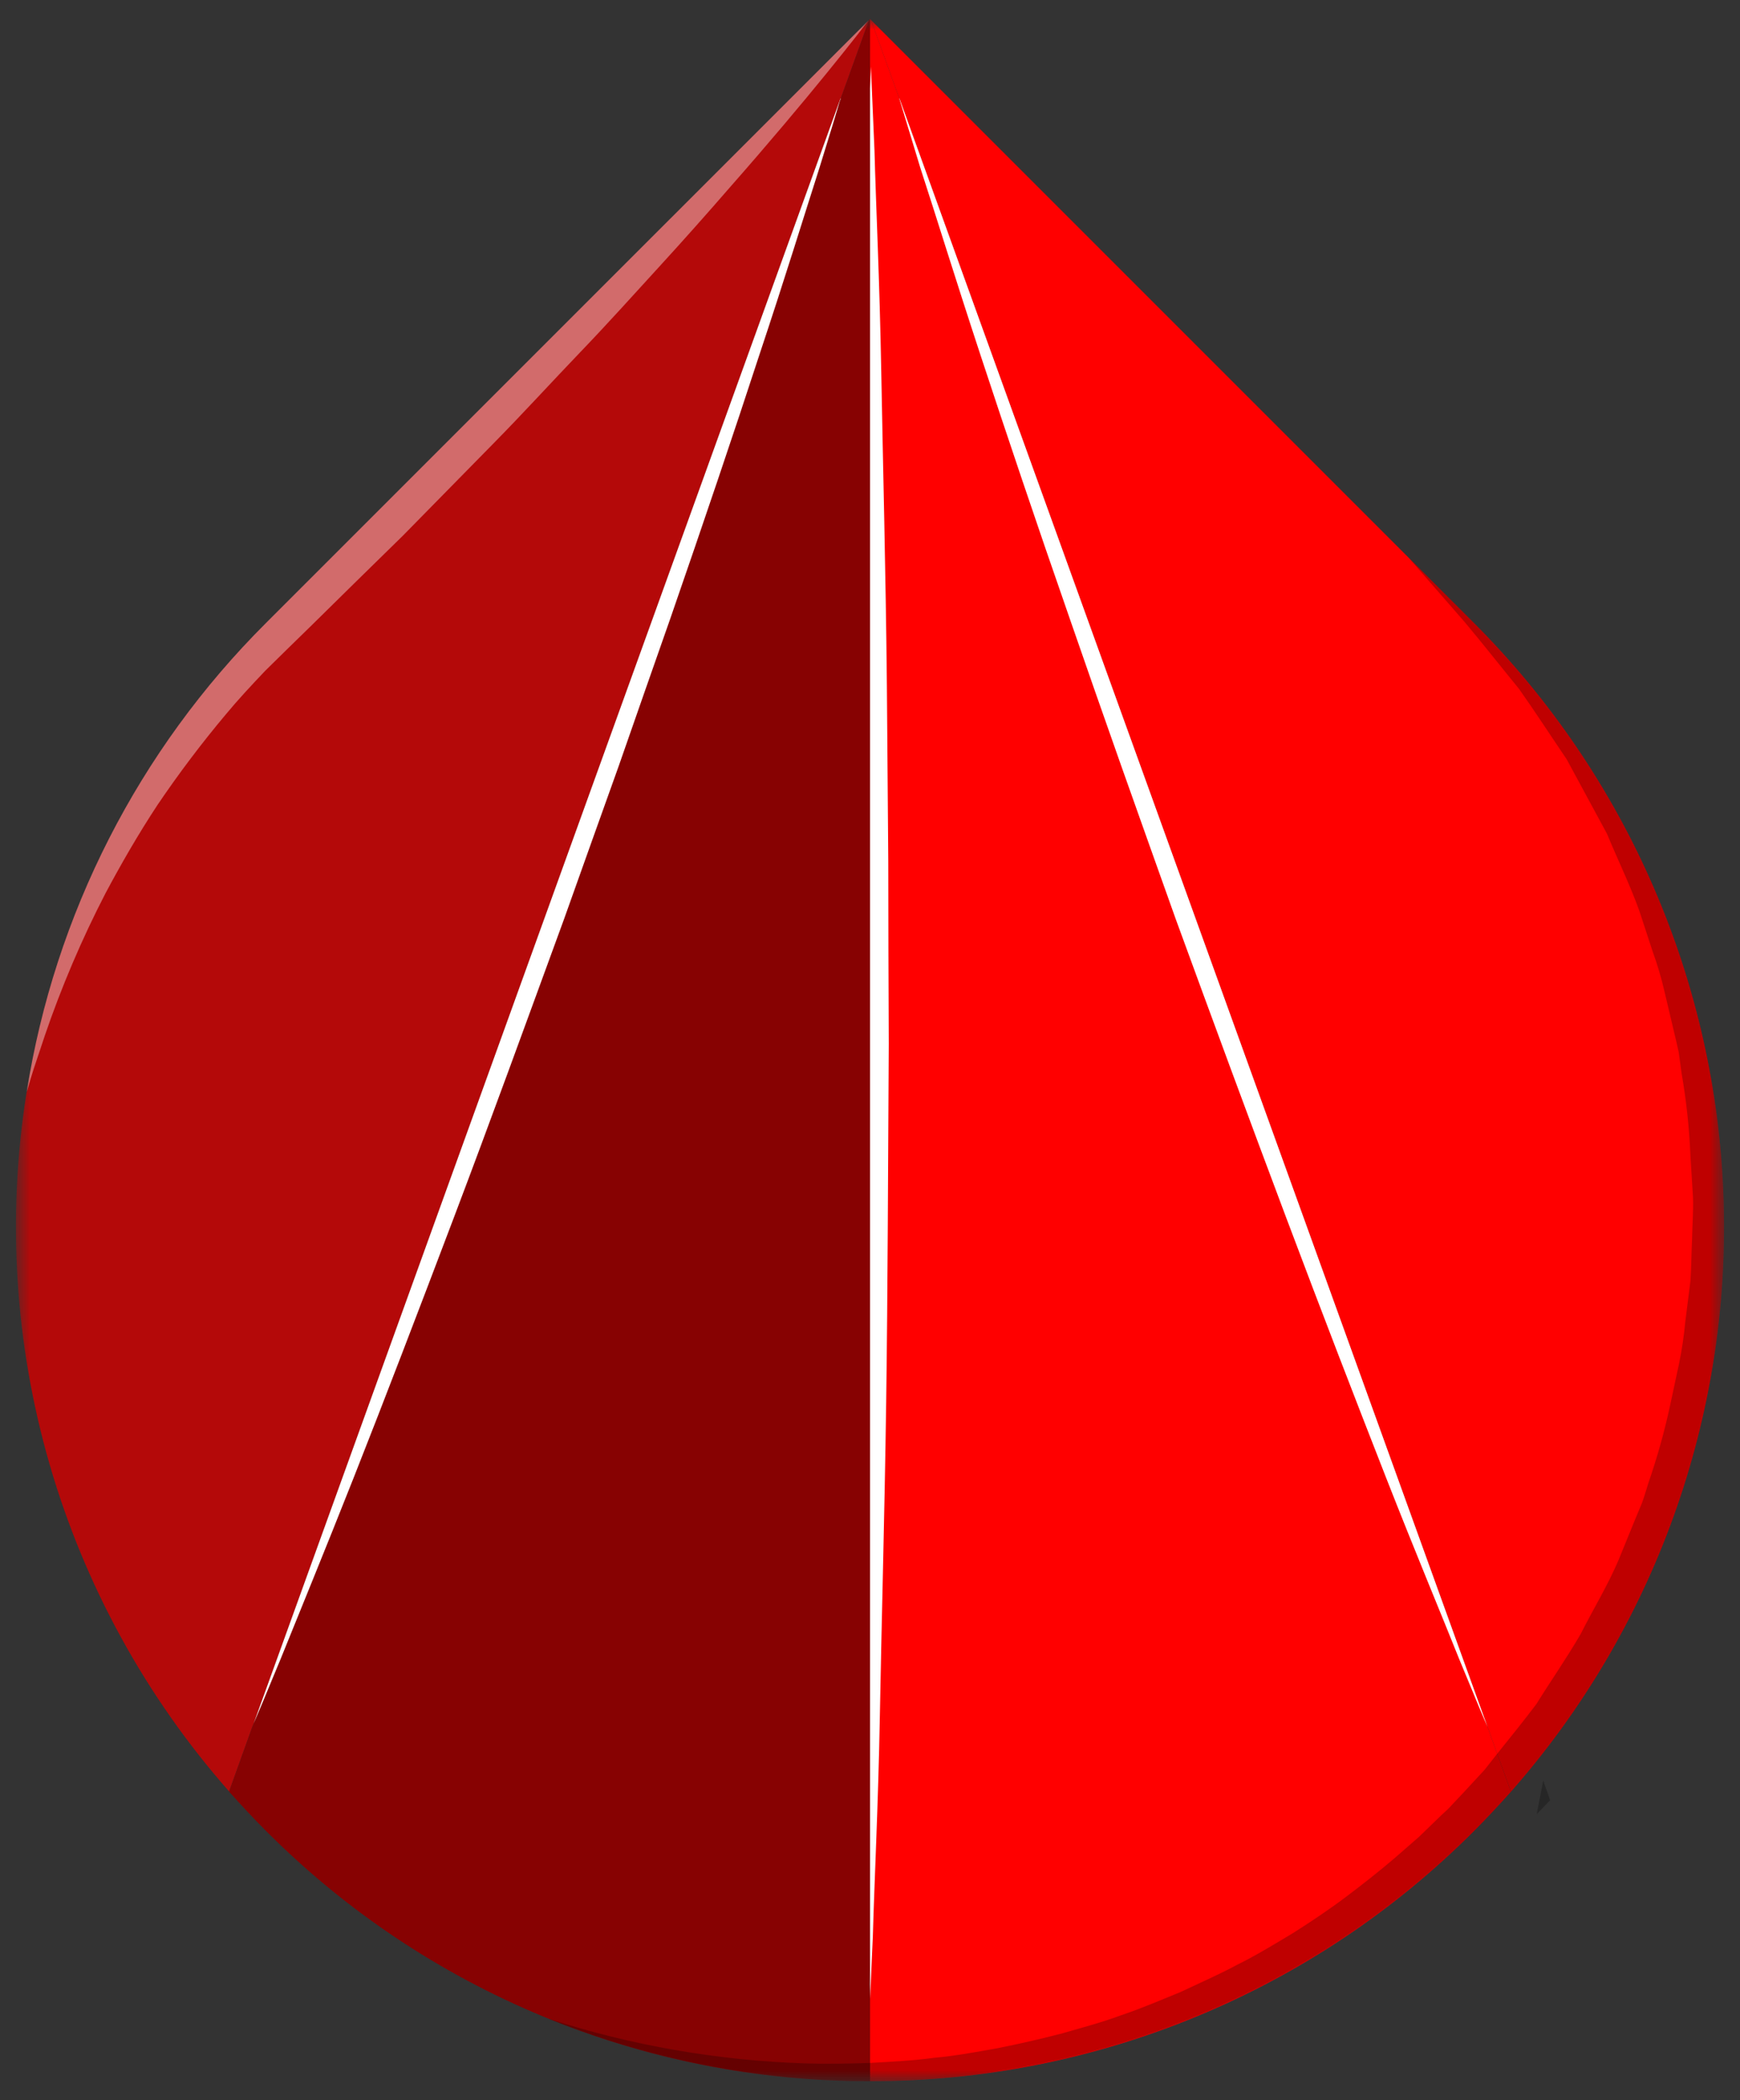<?xml version="1.0" encoding="UTF-8" standalone="no"?>
<svg width="87" height="105" viewBox="0 0 87 105" fill="none" xmlns="http://www.w3.org/2000/svg">
<rect x="0" y="0" width="87" height="105" fill="#333333" stroke="none"/>
<mask id="mask0_25_3" style="mask-type:luminance" maskUnits="userSpaceOnUse" x="0" y="0" width="87" height="105">
<path d="M86.203 0.95H0.797V104.05H86.203V0.95Z" fill="white"/>
</mask>
<g mask="url(#mask0_25_3)">
<path d="M75.547 89.577L74.858 87.682L74.401 86.406L74.377 86.348V86.325L45.023 5.057C45.011 5.033 45.011 5.01 44.999 4.998C44.988 4.986 44.986 4.975 44.986 4.963H44.975C44.964 4.94 44.964 4.94 44.964 4.928C44.965 4.922 44.964 4.915 44.962 4.909C44.96 4.903 44.957 4.897 44.953 4.893V4.881C44.944 4.867 44.94 4.851 44.941 4.834L44.929 4.823L43.548 0.997L73.699 31.148C81.375 38.828 85.838 49.144 86.181 59.997C86.525 70.85 82.722 81.427 75.547 89.577Z" fill="#FF0000"/>
<path d="M43.454 0.997L42.075 4.823C42.064 4.845 42.055 4.868 42.05 4.893C42.049 4.902 42.045 4.91 42.039 4.916C42.04 4.933 42.036 4.949 42.028 4.963H42.016L41.991 5.057H41.98L12.684 86.173C12.668 86.221 12.648 86.267 12.626 86.313C12.616 86.336 12.608 86.359 12.601 86.383V86.395L12.591 86.406L11.456 89.566C7.302 84.85 4.24 79.276 2.489 73.241C0.738 67.206 0.34 60.859 1.323 54.653V54.629C1.334 54.618 1.334 54.618 1.334 54.606C2.739 45.716 6.93 37.502 13.304 31.148L43.42 1.032L43.454 0.997Z" fill="#B40909"/>
<path d="M75.547 89.577C74.95 90.244 74.343 90.899 73.699 91.543C69.737 95.513 65.03 98.662 59.848 100.808C54.666 102.954 49.111 104.056 43.502 104.05V0.95L43.549 0.997L44.929 4.823L44.941 4.834C44.94 4.851 44.944 4.867 44.953 4.881V4.893C44.957 4.897 44.96 4.903 44.962 4.909C44.964 4.915 44.965 4.922 44.964 4.928C44.964 4.94 44.964 4.94 44.975 4.963L44.999 4.998C45.011 5.01 45.011 5.033 45.023 5.057L74.377 86.325V86.348L74.401 86.407L74.858 87.682L75.547 89.577Z" fill="#FF0000"/>
<path d="M43.502 0.95V104.05C37.892 104.061 32.336 102.961 27.153 100.815C21.971 98.668 17.264 95.517 13.305 91.543C12.66 90.899 12.053 90.244 11.456 89.577V89.566L12.591 86.407L12.601 86.395V86.383C12.608 86.359 12.616 86.336 12.626 86.313C12.649 86.268 12.668 86.221 12.684 86.173L41.98 5.057H41.992C42.008 5.027 42.02 4.995 42.028 4.963C42.036 4.949 42.04 4.933 42.04 4.916C42.046 4.91 42.05 4.902 42.05 4.893C42.056 4.869 42.064 4.845 42.075 4.823L43.454 0.997L43.502 0.95Z" fill="#870202"/>
<g style="mix-blend-mode:overlay">
<path d="M42.05 4.888C42.036 4.945 42.017 5 41.991 5.052C41.851 5.532 41.501 6.69 40.974 8.386C40.249 10.644 39.255 13.885 37.967 17.746C36.704 21.619 35.182 26.112 33.521 30.909C32.678 33.307 31.811 35.788 30.934 38.303C30.034 40.819 29.12 43.369 28.209 45.932C26.347 51.021 24.499 56.111 22.698 60.861C20.898 65.611 19.2 70.045 17.701 73.836C16.202 77.627 14.916 80.751 14.028 82.95C13.35 84.6 12.881 85.712 12.683 86.168L41.978 5.052C41.997 4.995 42.021 4.94 42.05 4.888Z" fill="white"/>
</g>
<g style="mix-blend-mode:overlay">
<path d="M74.377 86.337C74.249 86.056 73.746 84.862 72.963 82.955C72.085 80.756 70.775 77.632 69.289 73.841C67.803 70.05 66.095 65.627 64.305 60.866C62.514 56.104 60.641 51.026 58.782 45.937C57.87 43.374 56.957 40.824 56.068 38.308C55.178 35.793 54.313 33.312 53.482 30.914C51.809 26.117 50.3 21.624 49.024 17.751C47.749 13.879 46.755 10.649 46.016 8.391C45.456 6.543 45.093 5.349 44.975 4.963C44.965 4.928 44.953 4.916 44.953 4.893C44.982 4.945 45.006 5 45.023 5.057L74.377 86.337Z" fill="white"/>
</g>
<g style="mix-blend-mode:overlay">
<path d="M44.438 52.184C44.401 58.291 44.39 64.387 44.309 70.12C44.228 75.853 44.075 81.188 43.993 85.763C43.911 90.338 43.712 94.164 43.642 96.831C43.583 98.165 43.537 99.218 43.502 99.932V4.42C43.537 3.718 43.549 3.332 43.549 3.332C43.549 3.332 43.606 4.853 43.724 7.521C43.794 10.2 43.981 14.014 44.063 18.589C44.145 23.163 44.286 28.51 44.344 34.243C44.368 37.098 44.39 40.058 44.414 43.065C44.414 46.072 44.426 49.13 44.438 52.184Z" fill="white"/>
</g>
<g style="mix-blend-mode:screen" opacity="0.4">
<path d="M43.42 1.027C43.116 1.436 40.529 4.783 36.482 9.381C35.416 10.609 34.246 11.931 32.982 13.312C31.719 14.693 30.408 16.155 29.004 17.617C27.6 19.08 26.173 20.648 24.675 22.169C23.178 23.69 21.656 25.246 20.136 26.79C18.578 28.311 17.034 29.832 15.513 31.33C14.754 32.067 14.005 32.804 13.268 33.529C12.589 34.243 11.921 34.957 11.291 35.717C10.074 37.167 8.934 38.678 7.874 40.245C6.88 41.755 6.026 43.252 5.277 44.656C4.088 46.957 3.071 49.342 2.235 51.793C1.942 52.694 1.684 53.408 1.543 53.899C1.44 54.262 1.369 54.496 1.333 54.601C2.737 45.711 6.929 37.497 13.303 31.143L43.42 1.027Z" fill="white"/>
</g>
<g style="mix-blend-mode:multiply" opacity="0.25">
<path d="M77.479 89.928L77.502 90.01L76.905 90.63L76.835 90.701L77.163 89.016L77.479 89.928Z" fill="black"/>
</g>
<g style="mix-blend-mode:multiply" opacity="0.25">
<path d="M75.547 89.577C74.95 90.244 74.343 90.899 73.699 91.543C67.758 97.475 60.202 101.528 51.974 103.197C43.745 104.865 35.208 104.076 27.425 100.926C31.578 102.268 35.899 103.02 40.261 103.161C41.349 103.196 42.424 103.173 43.502 103.138C44.555 103.079 45.69 103.021 46.719 102.88C47.772 102.787 48.837 102.588 49.889 102.4C50.931 102.19 51.972 101.956 53.013 101.687C54.032 101.394 55.06 101.125 56.067 100.751C57.074 100.411 58.056 99.99 59.026 99.593C59.999 99.136 60.958 98.715 61.894 98.212C62.842 97.744 63.754 97.182 64.654 96.644C65.556 96.071 66.434 95.486 67.275 94.854C68.116 94.222 68.949 93.567 69.756 92.877L70.949 91.835L72.085 90.736L72.377 90.466L72.481 90.361L72.622 90.209L73.184 89.612L74.191 88.524L74.261 88.442C74.459 88.185 74.657 87.939 74.858 87.682C75.525 86.851 76.191 86.032 76.823 85.19C77.549 84.02 78.344 82.885 79.034 81.692C79.653 80.463 80.379 79.281 80.918 78.018L81.701 76.099L82.1 75.139C82.217 74.824 82.311 74.484 82.415 74.157C82.867 72.851 83.238 71.519 83.526 70.167L83.959 68.143C84.097 67.466 84.198 66.783 84.263 66.095L84.522 64.036C84.569 63.346 84.569 62.644 84.603 61.954C84.614 61.263 84.674 60.573 84.65 59.871L84.522 57.8C84.466 56.407 84.317 55.02 84.077 53.647L83.937 52.617C83.867 52.278 83.785 51.938 83.703 51.599L83.222 49.563C83.064 48.881 82.865 48.209 82.626 47.551L81.97 45.55C81.502 44.24 80.882 42.976 80.345 41.678L78.331 37.957C77.536 36.787 76.765 35.593 75.946 34.435C75.044 33.335 74.166 32.212 73.243 31.112L70.4 27.848L73.699 31.148C81.375 38.828 85.838 49.144 86.181 59.997C86.524 70.85 82.722 81.427 75.547 89.577Z" fill="black"/>
</g>
</g>
</svg>
